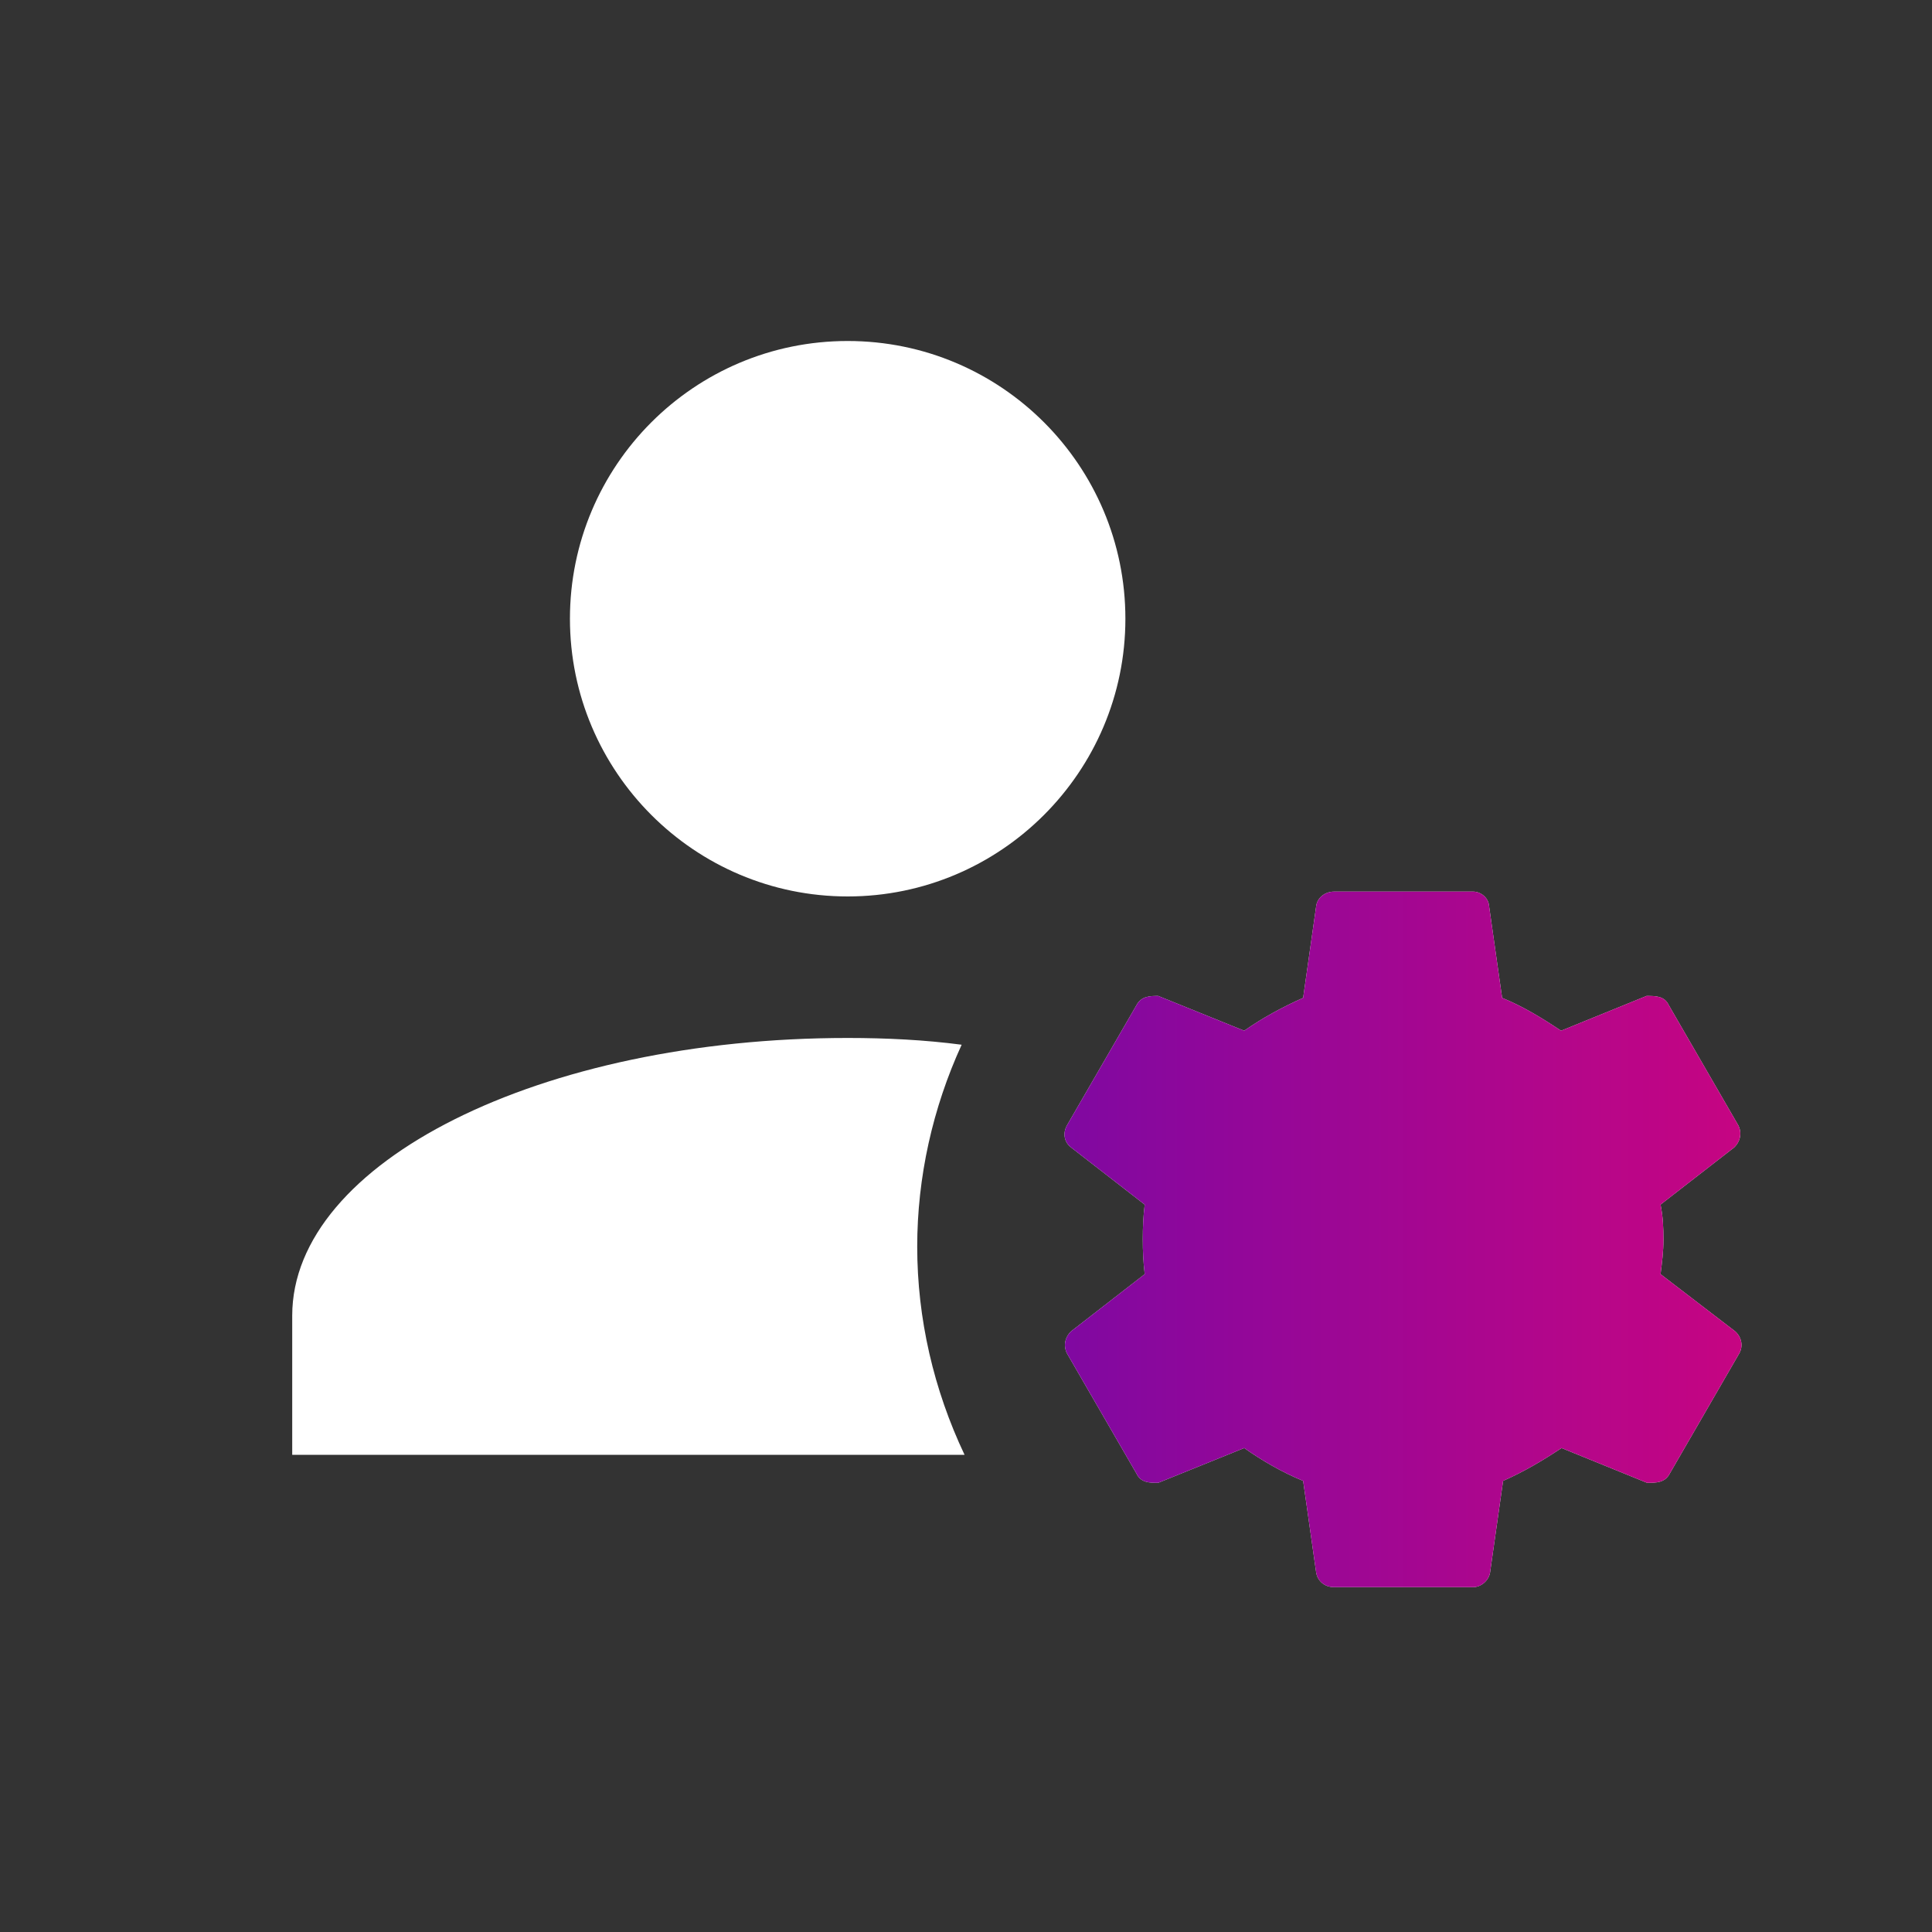 <?xml version="1.0" encoding="utf-8"?>
<!-- Generator: Adobe Illustrator 21.0.0, SVG Export Plug-In . SVG Version: 6.00 Build 0)  -->
<svg version="1.1" id="Layer_1" xmlns="http://www.w3.org/2000/svg" xmlns:xlink="http://www.w3.org/1999/xlink" x="0px" y="0px"
	 viewBox="0 0 400 400" style="enable-background:new 0 0 400 400;" xml:space="preserve">
<rect x="0" y="0" width="400" height="400" fill="#333333" stroke="none"/>
<style type="text/css">
	.st0{fill:#FFFFFF;}
	.st1{fill:url(#SVGID_1_);}
	.st2{fill:url(#SVGID_2_);}
	.st3{fill:url(#SVGID_3_);}
	.st4{fill:url(#SVGID_4_);}
	.st5{fill:url(#SVGID_5_);}
	.st6{fill:url(#SVGID_6_);}
	.st7{fill:url(#SVGID_7_);}
	.st8{fill:url(#SVGID_8_);}
	.st9{fill:#6D7C8C;}
	.st10{fill:none;}
	.st11{fill:url(#SVGID_9_);}
	.st12{fill:url(#SVGID_10_);}
	.st13{opacity:0.59;fill:url(#SVGID_11_);}
	.st14{fill:url(#SVGID_12_);}
	.st15{fill:url(#SVGID_13_);}
	.st16{fill:none;stroke:url(#SVGID_14_);stroke-width:1.381;stroke-miterlimit:10;}
	.st17{fill:url(#SVGID_15_);}
	.st18{fill:url(#SVGID_16_);}
	.st19{fill:#ECEFF1;}
	.st20{fill:#4CAF50;}
	.st21{fill:#FAFAFA;}
	.st22{fill:url(#SVGID_17_);}
	.st23{fill:#4B3954;}
	.st24{fill:#2DB5EA;}
</style>
<g>
	<g>
		<path class="st0" d="M175.5,70.6c-31.8,0-57.5,25.8-57.5,57.5s25.8,57.5,57.5,57.5s57.5-25.8,57.5-57.5S207.3,70.6,175.5,70.6
			 M276.2,184.6c-1.9,0-3.5,1.3-3.7,3l-2.7,19c-4.3,1.9-8.5,4.2-12.2,6.8l-17.8-7.2c-1.6,0-3.5,0-4.5,1.9l-14.4,24.9
			c-0.9,1.6-0.6,3.5,0.9,4.6l15.2,11.8c-0.3,2.4-0.4,4.7-0.4,7.2c0,2.4,0.1,4.7,0.4,7.2l-15.2,11.8c-1.3,1.2-1.7,3-0.9,4.6
			l14.4,24.9c0.9,1.9,2.7,1.9,4.5,1.9l17.8-7.2c3.7,2.6,7.8,5,12.2,6.8l2.7,19c0.3,1.7,1.7,3,3.7,3H305c1.6,0,3.2-1.3,3.5-3l2.7-19
			c4.3-1.9,8.2-4.2,12.1-6.8l17.7,7.2c1.9,0,3.7,0,4.7-1.9l14.4-24.9c0.9-1.6,0.4-3.5-0.9-4.6l-15.4-11.8c0.3-2.4,0.6-4.7,0.6-7.2
			c0-2.4-0.1-4.7-0.6-7.2l15.2-11.8c1.3-1.2,1.7-3,0.9-4.6l-14.4-24.9c-0.9-1.9-2.7-1.9-4.6-1.9l-17.7,7.2c-3.9-2.6-7.8-5-12.2-6.8
			l-2.7-19c-0.1-1.7-1.7-3-3.3-3H276.2 M175.5,214.9c-63.6,0-115,25.7-115,57.5v28.8h139.2c-6.4-13.5-9.8-28.2-9.8-43.1
			c0-14.4,3.2-28.7,9.2-41.8C191.5,215.3,183.6,214.9,175.5,214.9 M290.6,236c11.9,0,21.6,9.6,21.6,21.6c0,11.9-9.6,21.6-21.6,21.6
			c-12.1,0-21.6-9.6-21.6-21.6C269,245.6,278.7,236,290.6,236z"/>
	</g>
	<linearGradient id="SVGID_1_" gradientUnits="userSpaceOnUse" x1="220.364" y1="256.525" x2="360.5" y2="256.525">
		<stop  offset="0" style="stop-color:#8008A1"/>
		<stop  offset="1" style="stop-color:#C60582"/>
	</linearGradient>
	<path class="st1" d="M276.2,184.6c-1.9,0-3.5,1.3-3.7,3l-2.7,19c-4.3,1.9-8.5,4.2-12.2,6.8l-17.8-7.2c-1.6,0-3.5,0-4.5,1.9
		l-14.4,24.9c-0.9,1.6-0.6,3.5,0.9,4.6l15.2,11.8c-0.3,2.4-0.4,4.7-0.4,7.2c0,2.4,0.1,4.7,0.4,7.2l-15.2,11.8
		c-1.3,1.2-1.7,3-0.9,4.6l14.4,24.9c0.9,1.9,2.7,1.9,4.5,1.9l17.8-7.2c3.7,2.6,7.8,5,12.2,6.8l2.7,19c0.3,1.7,1.7,3,3.7,3H305
		c1.6,0,3.2-1.3,3.5-3l2.7-19c4.3-1.9,8.2-4.2,12.1-6.8l17.7,7.2c1.9,0,3.7,0,4.7-1.9l14.4-24.9c0.9-1.6,0.4-3.5-0.9-4.6l-15.4-11.8
		c0.3-2.4,0.6-4.7,0.6-7.2c0-2.4-0.1-4.7-0.6-7.2l15.2-11.8c1.3-1.2,1.7-3,0.9-4.6l-14.4-24.9c-0.9-1.9-2.7-1.9-4.6-1.9l-17.7,7.2
		c-3.9-2.6-7.8-5-12.2-6.8l-2.7-19c-0.1-1.7-1.7-3-3.3-3H276.2"/>
</g>
</svg>
